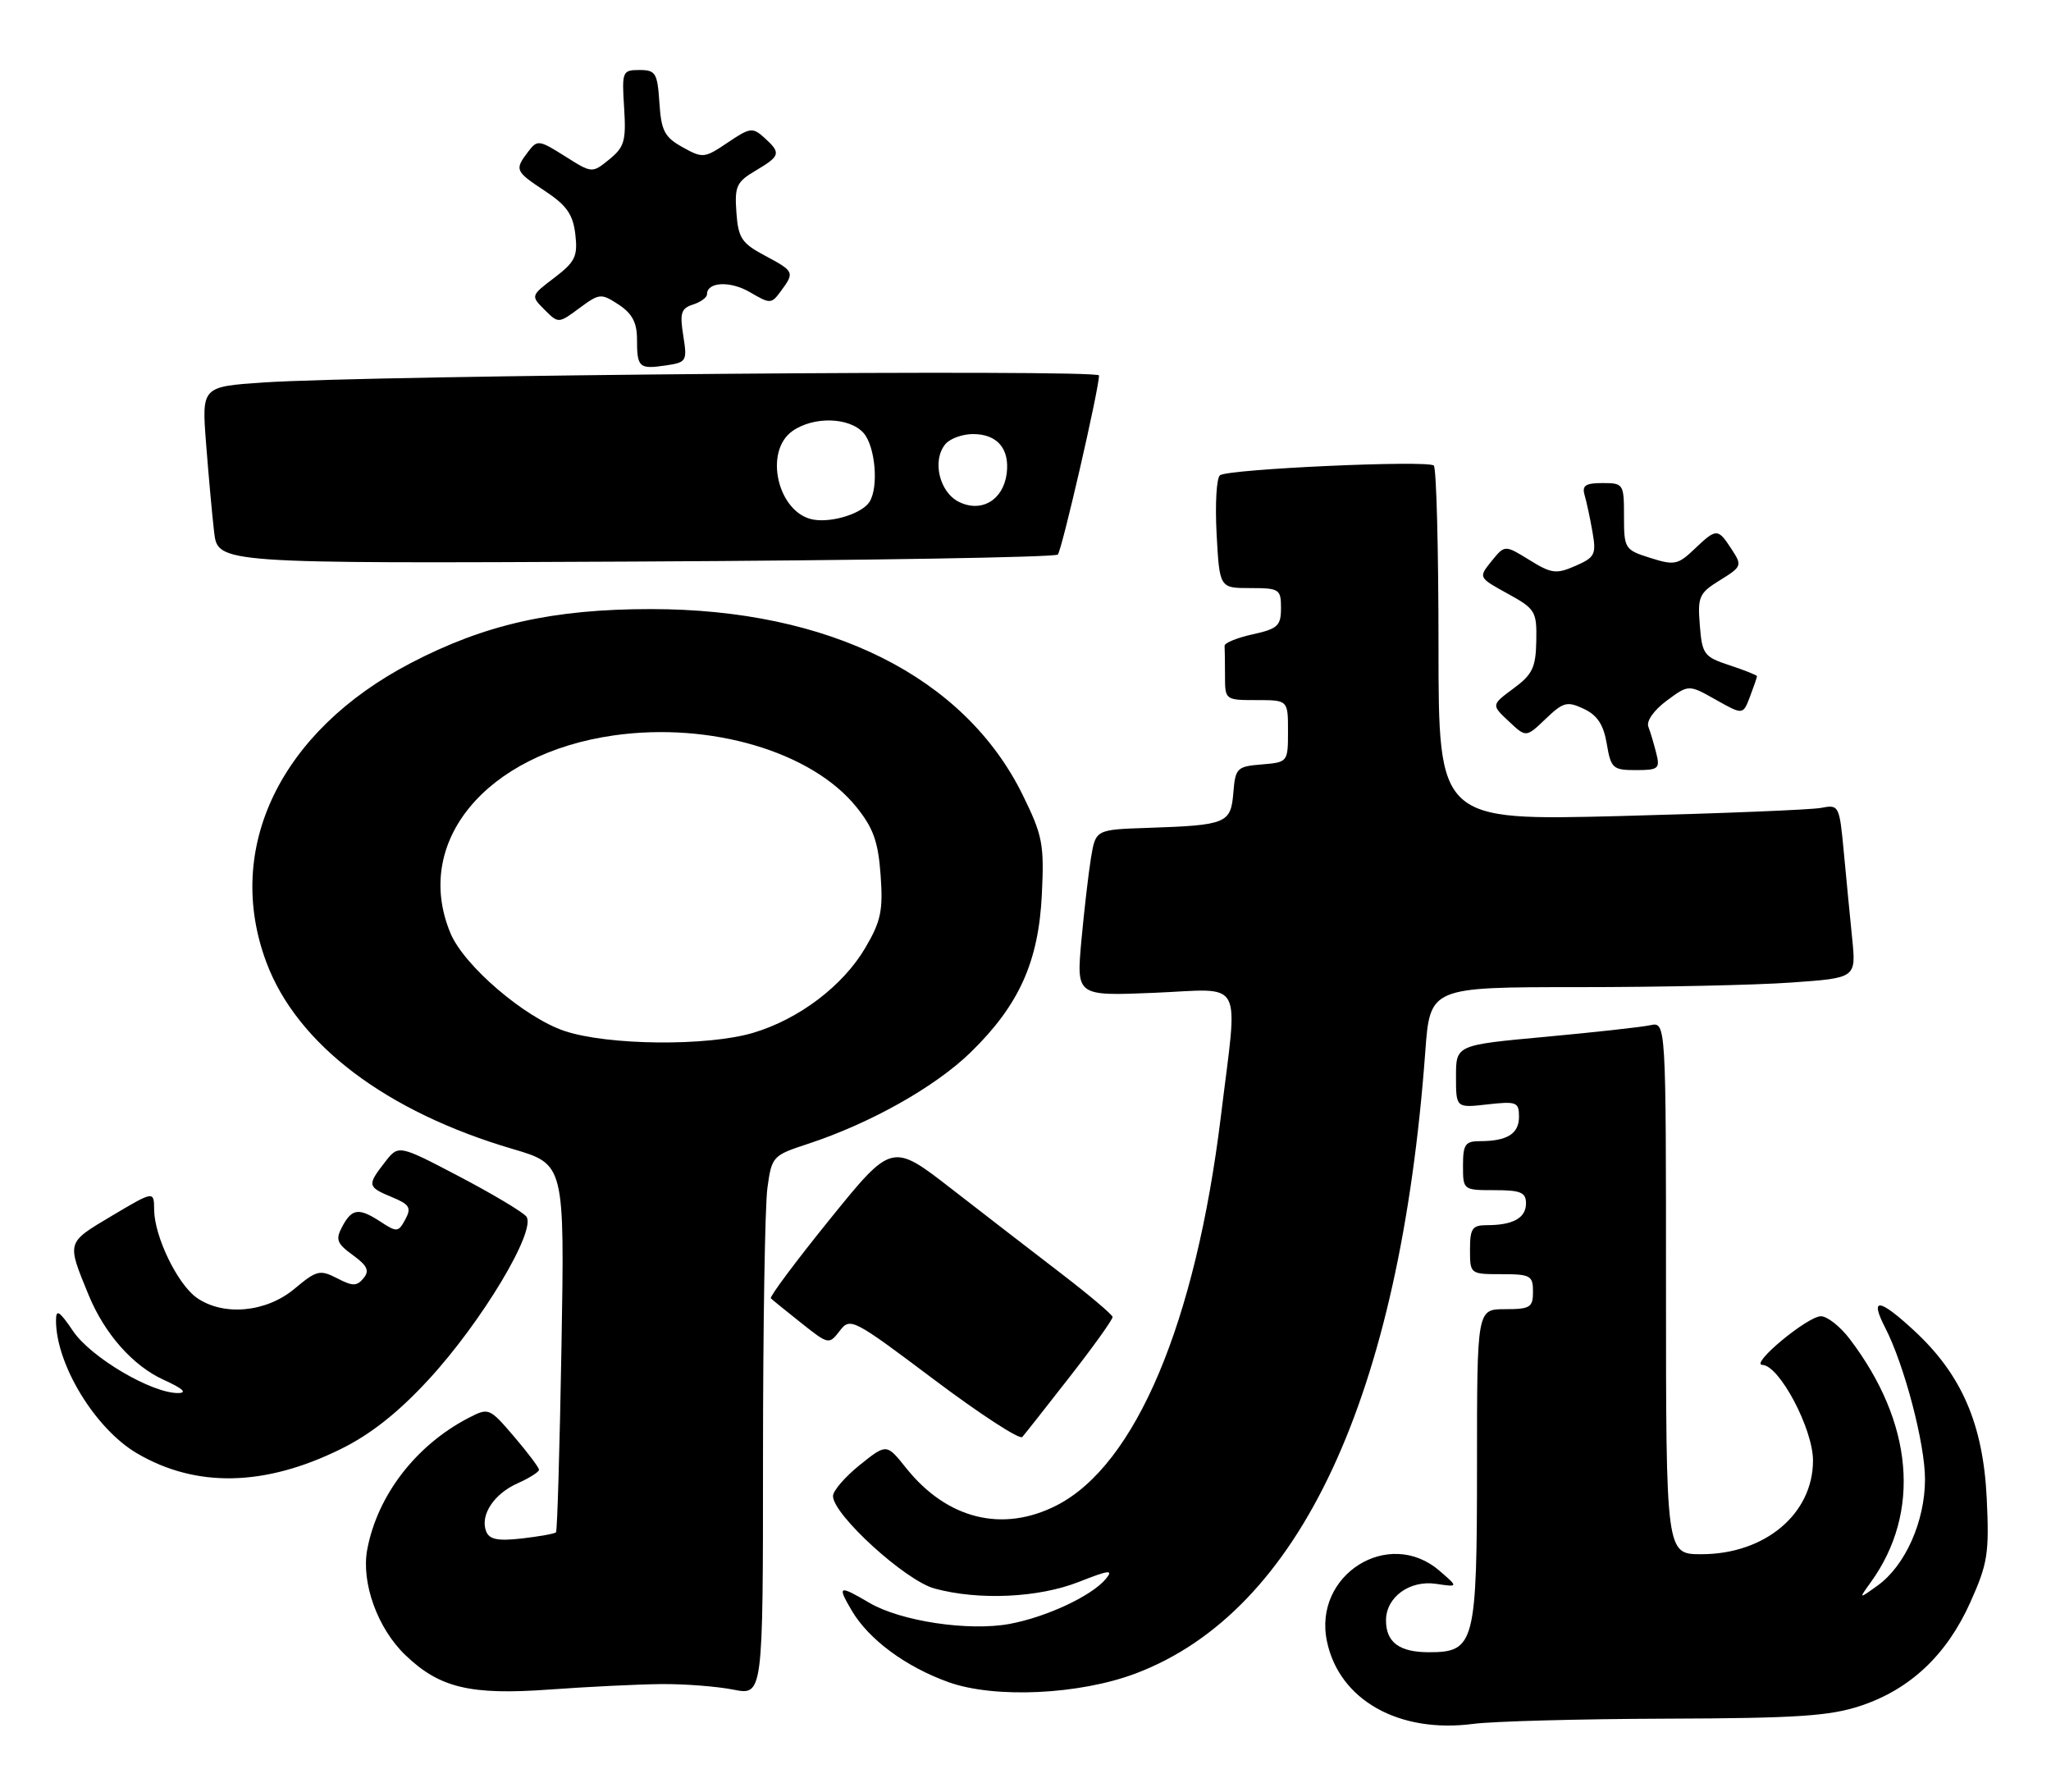 <?xml version="1.0" encoding="UTF-8" standalone="no"?>
<!DOCTYPE svg PUBLIC "-//W3C//DTD SVG 1.1//EN" "http://www.w3.org/Graphics/SVG/1.1/DTD/svg11.dtd" >
<svg xmlns="http://www.w3.org/2000/svg" xmlns:xlink="http://www.w3.org/1999/xlink" version="1.1" viewBox="0 0 293 256">
 <g >
 <path fill="currentColor"
d=" M 238.00 245.49 C 256.69 245.43 261.40 245.12 265.81 243.65 C 272.89 241.30 278.11 236.37 281.47 228.88 C 283.96 223.34 284.19 221.88 283.82 214.04 C 283.31 203.41 280.23 196.31 273.40 190.02 C 268.40 185.41 267.07 185.29 269.32 189.66 C 272.05 194.98 275.00 206.19 275.00 211.29 C 275.00 217.30 272.18 223.63 268.24 226.47 C 265.50 228.44 265.50 228.44 267.28 225.97 C 274.45 216.00 273.33 203.19 264.24 191.25 C 262.88 189.46 261.03 188.01 260.13 188.01 C 258.19 188.03 249.92 194.91 251.77 194.96 C 254.20 195.03 259.00 204.10 259.00 208.62 C 259.00 216.24 252.14 222.00 243.05 222.00 C 238.00 222.00 238.00 222.00 238.00 183.98 C 238.00 145.96 238.00 145.96 235.75 146.44 C 234.51 146.71 227.76 147.45 220.75 148.10 C 208.00 149.27 208.00 149.27 208.00 153.76 C 208.00 158.26 208.00 158.26 212.50 157.75 C 216.66 157.28 217.00 157.42 217.00 159.52 C 217.00 161.94 215.31 163.00 211.42 163.00 C 209.32 163.00 209.00 163.46 209.00 166.50 C 209.00 169.98 209.02 170.00 213.50 170.00 C 217.25 170.00 218.00 170.32 218.00 171.89 C 218.00 173.97 216.15 175.00 212.42 175.00 C 210.32 175.00 210.00 175.46 210.00 178.50 C 210.00 181.98 210.02 182.00 214.50 182.00 C 218.63 182.00 219.00 182.20 219.00 184.50 C 219.00 186.75 218.60 187.00 215.00 187.00 C 211.00 187.00 211.00 187.00 211.00 209.28 C 211.00 234.78 210.69 236.00 204.14 236.00 C 199.91 236.00 198.00 234.59 198.00 231.45 C 198.00 228.14 201.36 225.68 205.14 226.23 C 208.36 226.71 208.36 226.71 205.62 224.35 C 198.40 218.14 187.58 224.92 189.56 234.42 C 191.30 242.83 199.84 247.64 210.50 246.23 C 213.25 245.87 225.62 245.53 238.00 245.49 Z  M 94.50 240.55 C 97.80 240.52 102.41 240.88 104.75 241.34 C 109.00 242.18 109.00 242.18 109.00 208.23 C 109.00 189.56 109.28 172.21 109.63 169.68 C 110.25 165.18 110.38 165.04 115.38 163.40 C 124.32 160.47 133.62 155.24 138.69 150.29 C 145.60 143.54 148.38 137.36 148.84 127.69 C 149.18 120.57 148.94 119.33 146.09 113.53 C 137.78 96.65 118.46 87.00 93.00 87.00 C 78.98 87.00 69.29 89.18 58.70 94.70 C 40.02 104.44 31.95 121.19 38.07 137.50 C 42.46 149.19 55.16 158.80 73.25 164.12 C 80.66 166.30 80.66 166.30 80.21 192.40 C 79.96 206.76 79.61 218.67 79.43 218.87 C 79.25 219.07 77.06 219.46 74.57 219.75 C 71.07 220.14 69.90 219.90 69.44 218.71 C 68.56 216.40 70.58 213.35 73.99 211.85 C 75.64 211.11 77.00 210.25 77.00 209.94 C 77.00 209.62 75.39 207.48 73.43 205.19 C 69.91 201.08 69.82 201.04 66.94 202.53 C 59.43 206.42 53.92 213.57 52.46 221.34 C 51.58 226.07 53.94 232.61 57.91 236.41 C 62.80 241.10 67.19 242.15 78.50 241.33 C 84.00 240.93 91.20 240.58 94.50 240.55 Z  M 162.25 239.03 C 185.70 230.16 199.98 199.49 203.61 150.25 C 204.29 141.00 204.29 141.00 225.49 141.00 C 237.15 141.00 250.85 140.71 255.93 140.34 C 265.16 139.69 265.16 139.69 264.60 134.09 C 264.29 131.02 263.75 125.44 263.40 121.70 C 262.77 115.01 262.71 114.90 260.13 115.40 C 258.68 115.67 245.80 116.19 231.50 116.56 C 205.50 117.22 205.50 117.22 205.50 92.20 C 205.50 78.43 205.20 66.87 204.83 66.50 C 204.03 65.70 175.60 66.98 174.29 67.88 C 173.79 68.22 173.57 71.99 173.80 76.25 C 174.22 84.00 174.22 84.00 178.61 84.00 C 182.77 84.00 183.00 84.15 183.00 86.86 C 183.00 89.39 182.53 89.82 178.94 90.61 C 176.71 91.10 174.91 91.84 174.94 92.25 C 174.97 92.66 175.00 94.58 175.00 96.50 C 175.00 99.98 175.02 100.00 179.50 100.00 C 184.00 100.00 184.00 100.00 184.00 104.44 C 184.00 108.85 183.97 108.88 180.25 109.19 C 176.70 109.48 176.48 109.70 176.19 113.25 C 175.83 117.62 175.22 117.87 164.01 118.25 C 156.53 118.50 156.53 118.50 155.86 122.50 C 155.50 124.70 154.88 130.05 154.48 134.38 C 153.77 142.27 153.77 142.27 164.88 141.81 C 177.94 141.27 176.87 139.29 174.41 159.46 C 170.80 188.96 162.23 209.27 150.94 215.03 C 143.21 218.97 135.28 217.00 129.43 209.67 C 126.65 206.19 126.65 206.19 122.82 209.26 C 120.72 210.95 119.00 212.94 119.00 213.69 C 119.00 216.35 129.33 225.76 133.50 226.90 C 139.82 228.62 148.35 228.23 154.13 225.95 C 158.45 224.25 159.10 224.17 157.98 225.52 C 155.97 227.95 149.54 230.96 144.26 231.95 C 138.42 233.04 128.67 231.58 124.19 228.94 C 119.80 226.36 119.57 226.47 121.69 230.07 C 124.11 234.18 129.39 238.08 135.49 240.27 C 142.08 242.64 154.21 242.07 162.25 239.03 Z  M 48.66 206.99 C 52.92 204.90 56.85 201.80 61.18 197.11 C 68.83 188.84 76.76 175.60 75.17 173.74 C 74.58 173.06 70.24 170.47 65.52 168.00 C 56.93 163.50 56.93 163.50 54.99 166.00 C 52.43 169.29 52.48 169.54 55.98 170.99 C 58.52 172.04 58.80 172.51 57.90 174.18 C 56.93 176.00 56.69 176.03 54.46 174.57 C 51.28 172.48 50.29 172.59 48.91 175.17 C 47.90 177.05 48.10 177.60 50.41 179.28 C 52.48 180.79 52.82 181.51 51.93 182.58 C 50.97 183.74 50.39 183.74 48.15 182.58 C 45.70 181.32 45.23 181.44 42.04 184.11 C 38.01 187.47 31.91 188.03 28.11 185.37 C 25.36 183.44 22.05 176.62 22.02 172.79 C 22.00 170.09 22.00 170.09 15.97 173.67 C 9.45 177.56 9.52 177.31 12.65 184.95 C 14.93 190.51 18.97 195.08 23.38 197.09 C 26.11 198.33 26.81 198.96 25.45 198.98 C 21.69 199.02 13.01 193.91 10.46 190.16 C 8.46 187.21 8.00 186.93 8.00 188.62 C 8.00 194.90 13.61 204.10 19.57 207.59 C 28.01 212.54 37.81 212.34 48.66 206.99 Z  M 152.86 196.61 C 156.24 192.28 158.98 188.45 158.94 188.11 C 158.91 187.78 155.66 185.03 151.72 182.00 C 147.77 178.97 140.69 173.51 135.98 169.85 C 127.42 163.20 127.42 163.20 118.57 174.13 C 113.71 180.14 109.90 185.24 110.12 185.45 C 110.33 185.66 112.28 187.24 114.46 188.97 C 118.36 192.07 118.43 192.08 119.96 190.10 C 121.46 188.14 121.82 188.33 133.44 197.06 C 140.00 201.99 145.68 205.68 146.04 205.26 C 146.41 204.84 149.48 200.95 152.86 196.61 Z  M 236.61 107.59 C 236.28 106.27 235.77 104.56 235.48 103.80 C 235.17 103.00 236.27 101.44 238.09 100.09 C 241.24 97.76 241.24 97.76 245.12 99.95 C 249.00 102.13 249.00 102.13 250.00 99.50 C 250.55 98.05 251.00 96.75 251.00 96.59 C 251.00 96.44 249.24 95.74 247.09 95.03 C 243.42 93.82 243.16 93.47 242.83 89.30 C 242.50 85.22 242.73 84.71 245.72 82.87 C 248.85 80.93 248.90 80.78 247.36 78.43 C 245.40 75.43 245.21 75.43 242.05 78.44 C 239.71 80.67 239.19 80.78 235.75 79.69 C 232.11 78.54 232.00 78.37 232.00 73.76 C 232.00 69.12 231.93 69.00 228.93 69.00 C 226.48 69.00 225.97 69.35 226.38 70.75 C 226.66 71.71 227.17 74.08 227.50 76.00 C 228.06 79.19 227.84 79.62 225.06 80.83 C 222.32 82.03 221.64 81.94 218.49 79.99 C 214.97 77.82 214.97 77.82 213.08 80.15 C 211.19 82.49 211.19 82.49 215.37 84.79 C 219.34 86.97 219.55 87.32 219.47 91.55 C 219.40 95.35 218.92 96.35 216.21 98.34 C 213.04 100.69 213.04 100.69 215.53 103.02 C 218.01 105.36 218.01 105.36 220.81 102.68 C 223.33 100.27 223.87 100.13 226.26 101.25 C 228.19 102.16 229.08 103.51 229.54 106.25 C 230.13 109.75 230.41 110.00 233.70 110.00 C 236.92 110.00 237.17 109.79 236.61 107.59 Z  M 151.12 79.21 C 151.71 78.54 157.01 55.53 157.00 53.63 C 157.00 52.72 53.20 53.59 37.66 54.63 C 28.81 55.23 28.81 55.23 29.44 63.36 C 29.79 67.84 30.30 73.53 30.59 76.00 C 31.12 80.50 31.12 80.50 90.80 80.21 C 123.62 80.05 150.76 79.60 151.12 79.21 Z  M 97.61 47.94 C 97.09 44.72 97.30 44.04 99.00 43.50 C 100.10 43.15 101.00 42.49 101.00 42.04 C 101.00 40.24 104.34 40.09 107.16 41.75 C 110.04 43.44 110.20 43.43 111.57 41.56 C 113.54 38.89 113.48 38.76 109.25 36.50 C 105.95 34.74 105.46 34.00 105.20 30.34 C 104.93 26.61 105.21 25.99 107.95 24.37 C 111.50 22.27 111.61 21.86 109.20 19.68 C 107.52 18.16 107.15 18.21 103.95 20.37 C 100.63 22.61 100.39 22.63 97.50 21.02 C 94.93 19.59 94.46 18.68 94.20 14.67 C 93.92 10.42 93.66 10.00 91.35 10.00 C 88.91 10.00 88.83 10.20 89.16 15.39 C 89.46 20.12 89.20 21.01 87.04 22.77 C 84.58 24.76 84.58 24.76 80.70 22.31 C 76.99 19.97 76.76 19.94 75.44 21.68 C 73.49 24.26 73.57 24.45 77.88 27.30 C 80.96 29.34 81.85 30.62 82.19 33.47 C 82.55 36.61 82.18 37.39 79.21 39.66 C 75.81 42.24 75.81 42.25 77.79 44.24 C 79.77 46.22 79.79 46.22 82.77 44.01 C 85.65 41.89 85.87 41.87 88.38 43.51 C 90.31 44.78 91.00 46.08 91.00 48.45 C 91.00 52.49 91.29 52.76 95.10 52.20 C 98.09 51.76 98.19 51.59 97.61 47.94 Z  M 80.67 147.27 C 74.97 145.37 66.29 137.94 64.36 133.31 C 58.92 120.31 69.39 107.64 87.71 105.04 C 101.50 103.09 115.96 107.36 122.34 115.27 C 124.76 118.27 125.46 120.23 125.80 124.98 C 126.17 130.04 125.85 131.58 123.63 135.36 C 120.44 140.81 114.14 145.58 107.58 147.53 C 101.05 149.47 86.86 149.33 80.67 147.27 Z  M 116.26 74.23 C 111.15 73.39 109.02 64.50 113.22 61.56 C 116.23 59.45 121.31 59.58 123.35 61.83 C 125.04 63.71 125.56 69.57 124.21 71.69 C 123.17 73.33 118.96 74.67 116.26 74.23 Z  M 136.99 71.69 C 134.19 70.30 133.12 65.77 135.05 63.44 C 135.71 62.65 137.48 62.00 139.00 62.00 C 142.45 62.00 144.24 64.08 143.82 67.58 C 143.36 71.40 140.23 73.29 136.99 71.69 Z "/>
</g>
</svg>